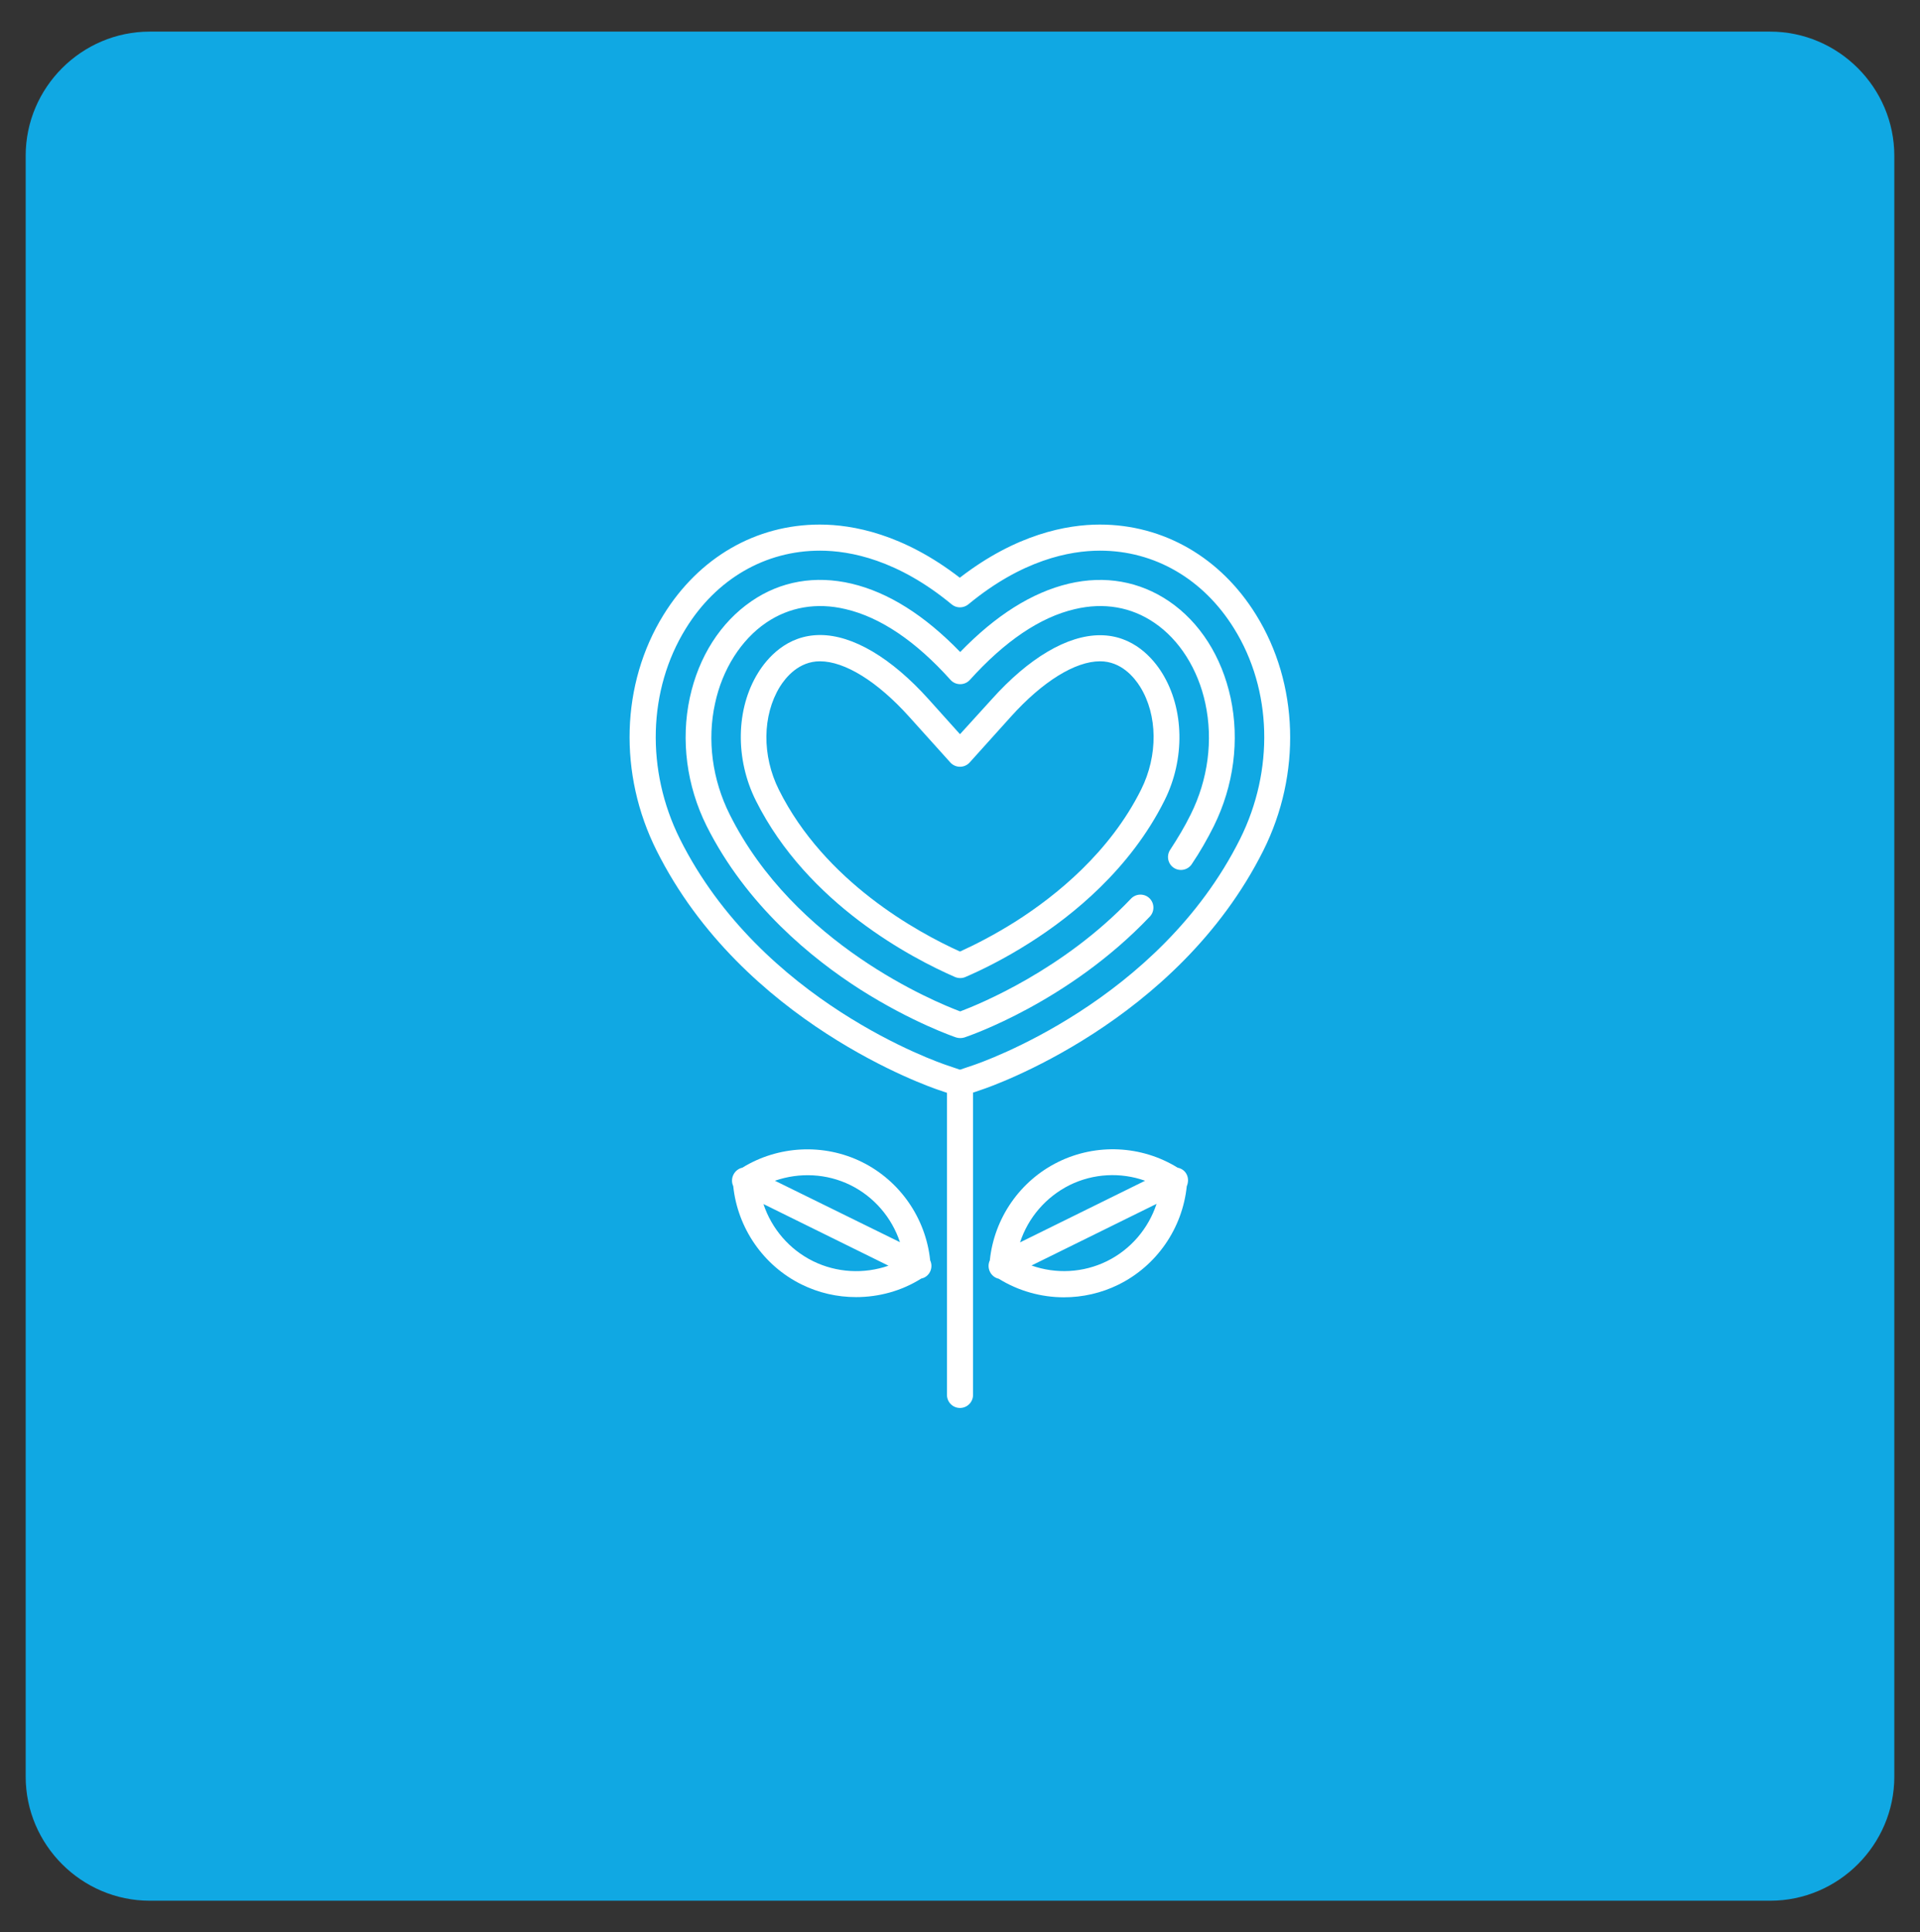 <?xml version="1.0" encoding="utf-8"?>
<!-- Generator: Adobe Illustrator 25.4.1, SVG Export Plug-In . SVG Version: 6.00 Build 0)  -->
<svg version="1.1" id="Layer_1" xmlns="http://www.w3.org/2000/svg" xmlns:xlink="http://www.w3.org/1999/xlink" x="0px" y="0px"
	 viewBox="0 0 972 978" style="enable-background:new 0 0 972 978;" xml:space="preserve">
<rect x="0" y="0" width="972" height="978" fill="#333333" stroke="none"/>
<style type="text/css">
	.st0{fill:#10A8E3;enable-background:new    ;}
	.st1{fill:#FFFFFF;}
</style>
<g>
	<path class="st0" d="M896.2,962H75.8C41.3,962,13,933.7,13,899.2V78.8C13,44.3,41.3,16,75.8,16h820.3c34.6,0,62.9,28.3,62.9,62.9
		v820.3C959,933.7,930.7,962,896.2,962z"/>
	<g>
		<g>
			<g>
				<path class="st1" d="M635.9,311.2c-17.9-29-46.8-45.7-79.1-45.7c-16.7,0-42.3,4.8-70.9,26.9c-28.6-22.1-54.1-26.9-70.9-26.9
					c-32.3,0-61.1,16.6-79.1,45.7c-21.6,34.9-22.9,80.6-3.5,119.3c43.6,87.2,138.5,119.7,142.6,121.1l4.4,1.5v152.9
					c0,3.6,2.9,6.6,6.6,6.6c3.6,0,6.6-2.9,6.6-6.6V553l4.4-1.5c4-1.3,98.9-33.8,142.6-121.1C658.9,391.8,657.5,346,635.9,311.2z
					 M627.8,424.6c-41.2,82.4-131.2,113.2-135,114.5l-6.8,2.3l-6.8-2.3c-3.8-1.3-93.8-32-135-114.5c-17.3-34.7-16.2-75.5,3-106.5
					c15.5-25.1,40.2-39.4,67.9-39.4c15.4,0,39.5,4.7,66.7,27.2c2.4,2,5.9,2,8.4,0c27.2-22.5,51.3-27.2,66.7-27.2
					c27.7,0,52.4,14.4,67.9,39.5C644,349.1,645.1,389.9,627.8,424.6z"/>
			</g>
		</g>
		<g>
			<g>
				<path class="st1" d="M623,353.2c-4.5-20.9-15.6-38.3-31.2-48.9c-14.9-10.1-32.4-13.2-50.7-8.9c-18.6,4.4-37,16-55,34.6
					c-18-18.6-36.4-30.2-55-34.6c-18.3-4.3-35.9-1.3-50.7,8.9c-15.6,10.7-26.7,28-31.2,48.9c-4.6,21.5-1.6,44.5,8.5,64.8
					c20.2,40.3,53.4,67.2,77.8,82.8c26.3,16.7,47.7,24,48.6,24.3c1.3,0.4,2.8,0.4,4.1,0c2.1-0.7,52.8-17.9,93.9-61.2
					c2.5-2.6,2.4-6.8-0.2-9.3c-2.6-2.5-6.8-2.4-9.3,0.2c-34.3,36.1-76.7,53.4-86.5,57.1c-13-4.9-83.9-34-116.7-99.7
					c-8.8-17.6-11.5-37.6-7.4-56.2c3.7-17.3,13.2-32.2,25.8-40.8c11.7-8,25.7-10.4,40.3-6.9c17.6,4.1,35.5,16.2,53.1,35.8
					c2.6,2.9,7.2,2.9,9.8,0c17.7-19.6,35.5-31.7,53.1-35.8c14.7-3.5,28.6-1.1,40.3,6.9c12.7,8.6,22.1,23.5,25.8,40.8
					c4,18.6,1.4,38.5-7.4,56.2c-3,6.1-6.6,12.1-10.4,17.9c-2,3-1.2,7.1,1.8,9.1c3,2,7.1,1.2,9.1-1.8c4.2-6.2,7.9-12.7,11.2-19.3
					C624.6,397.7,627.6,374.7,623,353.2z"/>
			</g>
		</g>
		<g>
			<g>
				<path class="st1" d="M588.3,340.6c-4.4-7.1-14.4-19.1-31.4-19.1c-16.6,0-36.1,11.5-54.9,32.5L486,371.6l-15.9-17.7
					c-18.8-20.9-38.3-32.5-54.9-32.5c-17.1,0-27,12-31.4,19.1c-11.3,18.2-11.7,43.7-1.1,64.8c26.2,52.3,79.2,79.8,100.8,89.2
					c1.7,0.7,3.6,0.7,5.2,0c7.7-3.3,19.7-9.1,33-17.6c21.4-13.6,50.5-37.1,67.8-71.7C600,384.3,599.6,358.8,588.3,340.6z
					 M577.7,399.6c-15.9,31.9-43.1,53.7-63.1,66.5c-11.2,7.1-21.3,12.2-28.6,15.5c-21.7-9.8-68.5-35.4-91.7-81.9
					c-8.6-17.2-8.4-37.6,0.5-52.1c3-4.8,9.6-12.9,20.3-12.9c12.6,0,29.1,10.2,45.2,28.1l20.8,23.1c2.6,2.9,7.2,2.9,9.8,0l20.8-23.1
					c16.1-17.9,32.6-28.1,45.2-28.1c10.7,0,17.3,8.1,20.3,12.9C586.1,361.9,586.3,382.4,577.7,399.6z"/>
			</g>
		</g>
		<g>
			<g>
				<path class="st1" d="M600.8,594.5c-0.9-1.9-2.6-3.1-4.6-3.5c-18.3-11.3-41.2-12.4-60.5-2.9c-19.3,9.5-32.4,28.4-34.6,49.8
					c-1.8,3.8,0.4,8.4,4.5,9.3c10,6.2,21.5,9.4,33,9.4c9.4,0,18.9-2.1,27.6-6.4c19.3-9.5,32.4-28.4,34.6-49.8
					C601.6,598.5,601.7,596.4,600.8,594.5z M541.5,599.8c12-5.9,25.8-6.6,38.2-2.2l-63.3,31.2C520.5,616.3,529.5,605.8,541.5,599.8z
					 M560.4,638.3c-12,5.9-25.8,6.6-38.2,2.2l63.3-31.2C581.4,621.8,572.4,632.4,560.4,638.3z"/>
			</g>
		</g>
		<g>
			<g>
				<path class="st1" d="M470.9,637.9c-2.2-21.3-15.3-40.3-34.6-49.8c-19.3-9.5-42.3-8.3-60.5,2.9c-4.1,0.9-6.4,5.5-4.6,9.3
					c2.2,21.3,15.3,40.3,34.6,49.8c8.7,4.3,18.1,6.4,27.6,6.4c11.5,0,23-3.1,33-9.4C470.5,646.3,472.7,641.7,470.9,637.9z
					 M411.6,638.3c-12-5.9-21-16.5-25.1-28.9l63.3,31.2C437.4,644.9,423.6,644.2,411.6,638.3z M392.3,597.6
					c12.4-4.3,26.2-3.7,38.2,2.2c12,5.9,21,16.5,25.1,28.9L392.3,597.6z"/>
			</g>
		</g>
	</g>
</g>
</svg>

